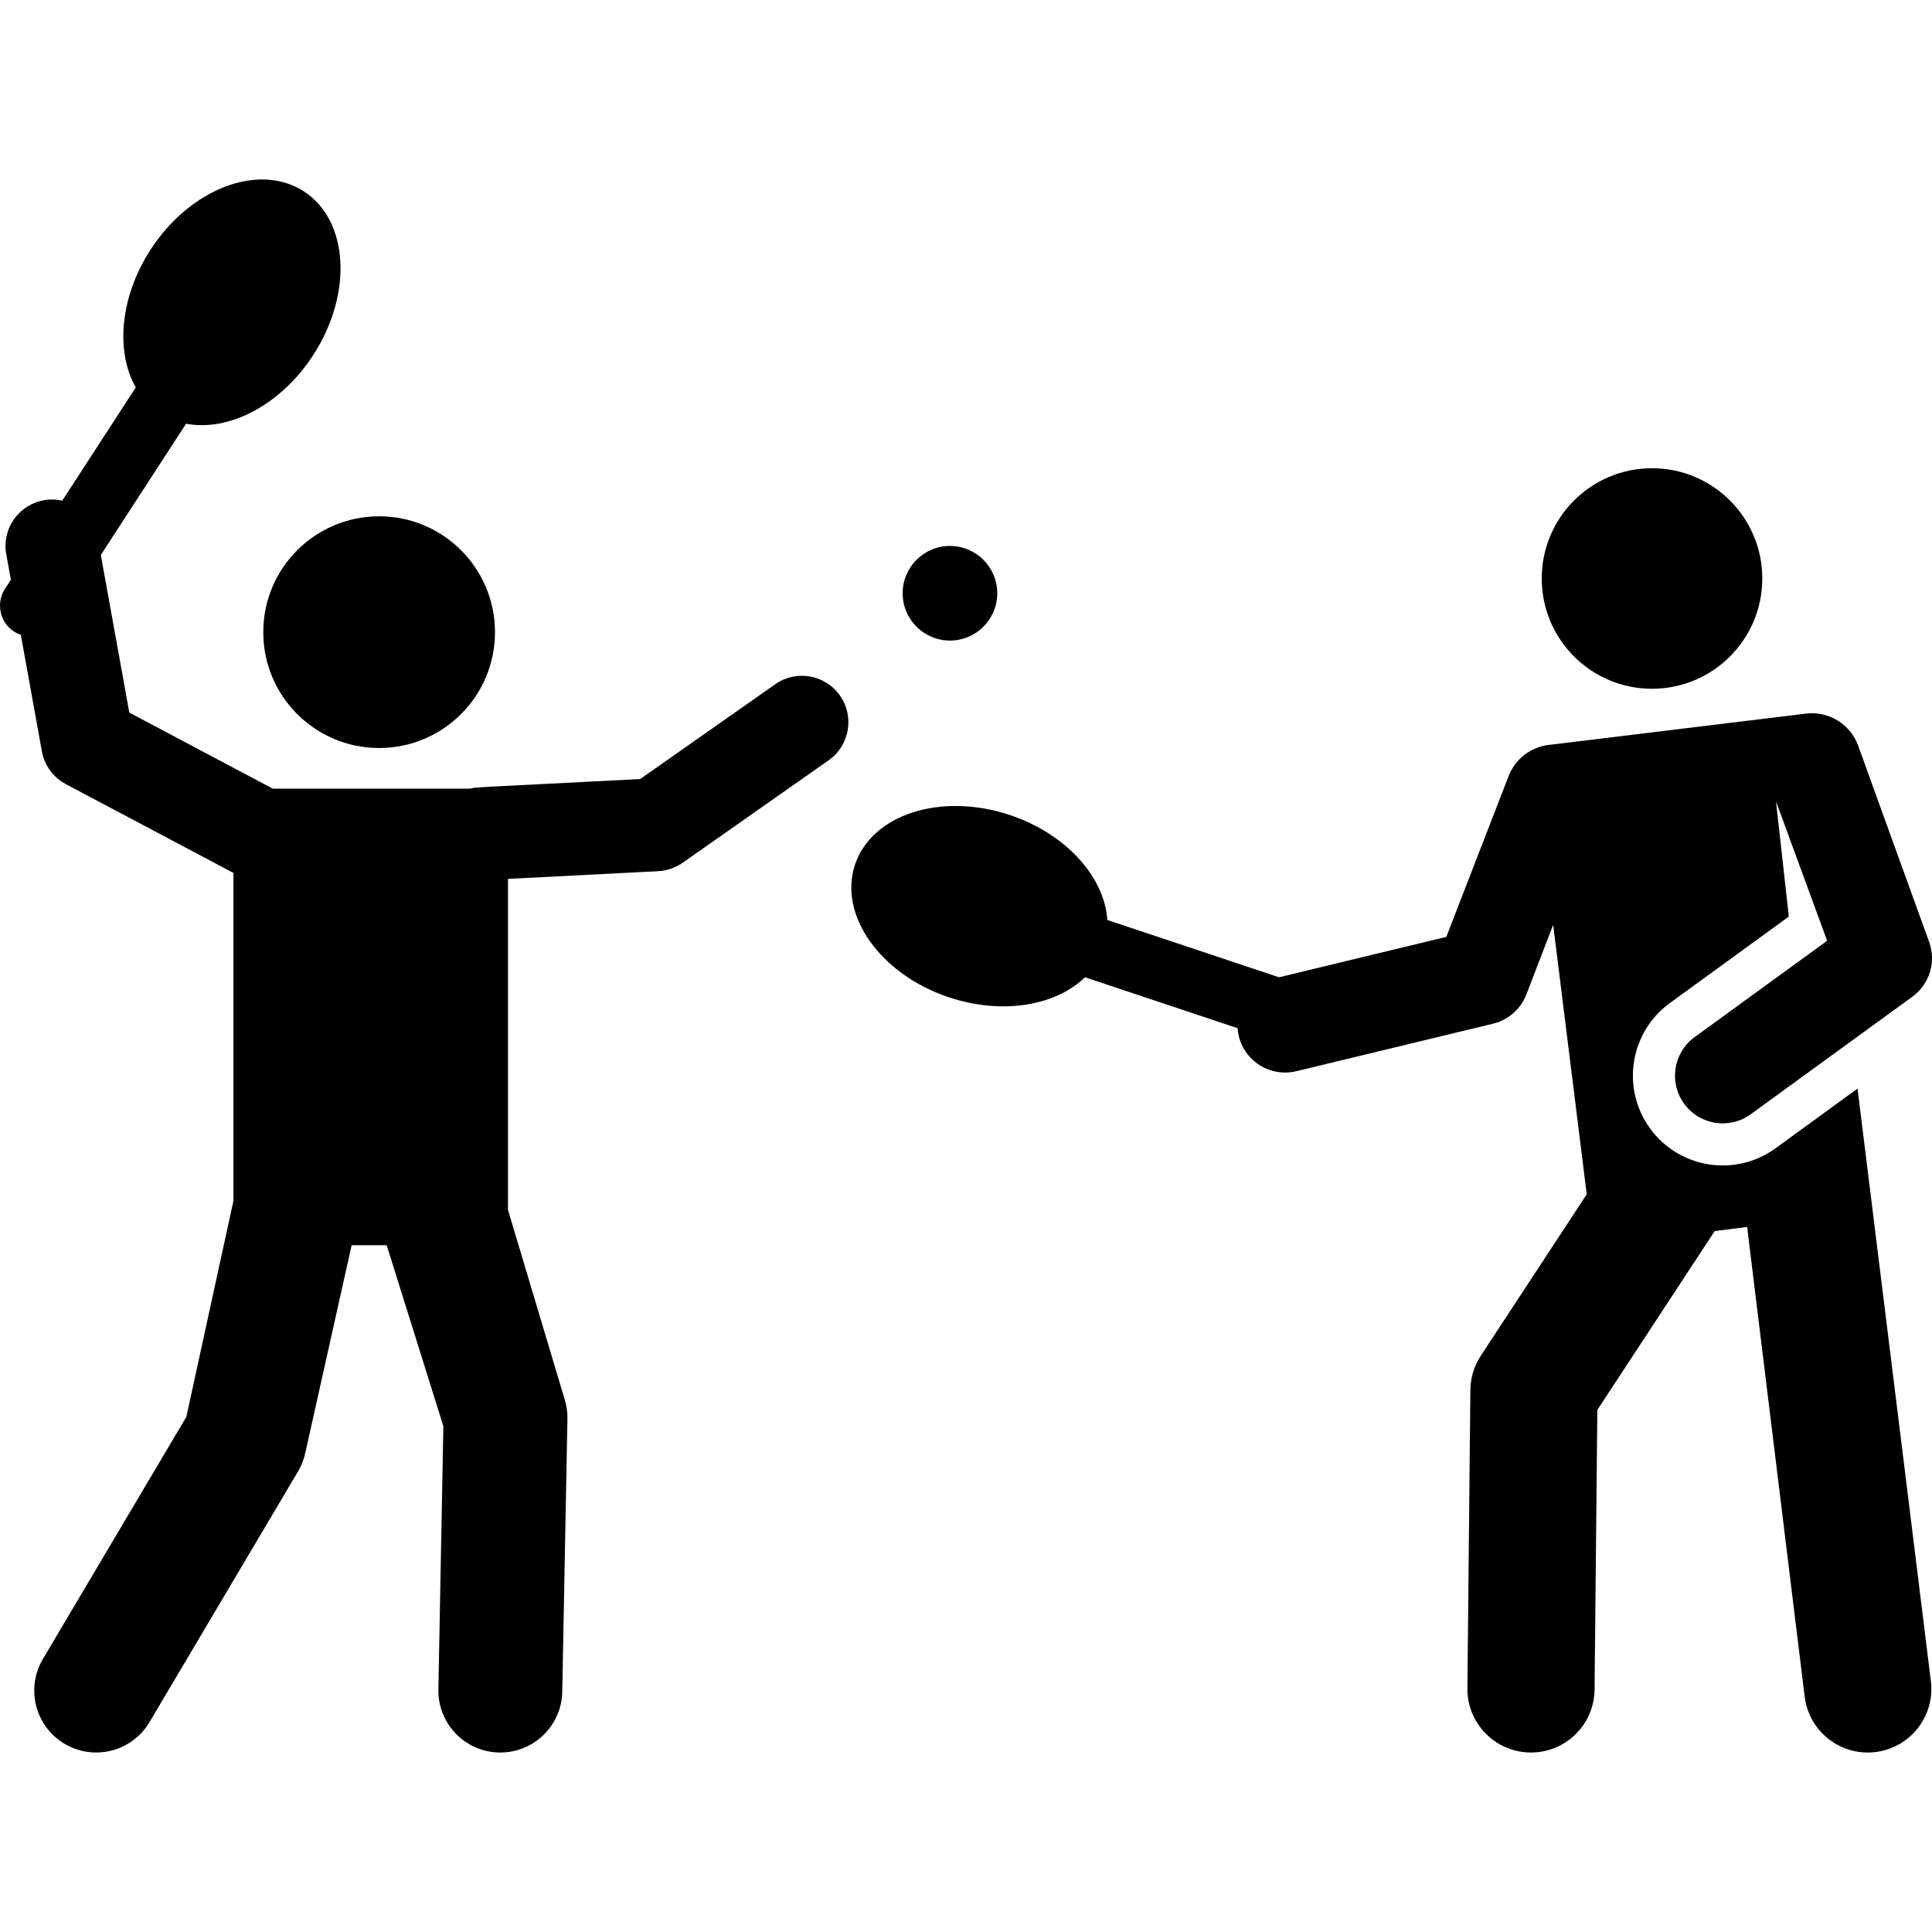 <?xml version="1.0" encoding="iso-8859-1"?>
<!-- Generator: Adobe Illustrator 19.0.0, SVG Export Plug-In . SVG Version: 6.00 Build 0)  -->
<svg version="1.1" id="Layer_1" xmlns="http://www.w3.org/2000/svg" xmlns:xlink="http://www.w3.org/1999/xlink" x="0px" y="0px"
	 viewBox="0 0 512.001 512.001" style="enable-background:new 0 0 512.001 512.001;" xml:space="preserve">
<g>
	<g>
		<path d="M222.599,184.334c-3.906-5.568-11.586-6.913-17.151-3.005l-35.8,25.131c-46.306,2.368-43.297,2.111-45.004,2.55H72.32
			l-38.05-20.162l-7.551-41.77l22.592-34.79c11.245,2.169,25.039-4.858,33.688-18.177c10.541-16.234,9.445-35.657-2.452-43.381
			s-30.085-0.826-40.626,15.408c-8.162,12.569-9.341,27.047-3.938,36.53l-19.487,30.009c-1.567-0.357-3.231-0.41-4.912-0.106
			c-6.691,1.21-11.136,7.615-9.927,14.306l1.223,6.767l-1.556,2.397c-2.834,4.366-0.973,10.407,4.196,12.207l5.581,30.871
			c0.673,3.717,3.013,6.92,6.352,8.689l44.108,23.37c0.099,0.053,0.203,0.088,0.303,0.138v86.913L49.38,375.491l-38.008,64.155
			c-4.622,7.801-2.044,17.871,5.756,22.493c7.792,4.617,17.865,2.05,22.492-5.756l39.36-66.436c0.896-1.511,1.542-3.156,1.916-4.871
			l12.293-55.081h9.286l15.026,47.975l-1.326,69.735c-0.172,9.065,7.037,16.554,16.101,16.726c0.107,0.002,0.211,0.003,0.319,0.003
			c8.92-0.001,16.236-7.147,16.407-16.104l1.374-72.296c0.032-1.698-0.199-3.39-0.685-5.015l-15.071-50.4v-87.707l39.827-2.037
			c2.314-0.119,4.548-0.888,6.446-2.219l38.703-27.169C225.161,197.579,226.506,189.9,222.599,184.334z"/>
	</g>
</g>
<g>
	<g>
		<circle cx="100.473" cy="167.529" r="30.704"/>
	</g>
</g>
<g>
	<g>
		<path d="M492.266,288.499l-21.741,15.807c-10.629,7.727-25.51,5.376-33.238-5.253c-7.728-10.63-5.376-25.51,5.252-33.238
			l31.517-22.914l-3.399-30.535l13.552,36.947l-35.11,25.527c-5.646,4.104-6.895,12.008-2.79,17.654
			c4.107,5.648,12.009,6.893,17.654,2.791l42.831-31.14c4.568-3.321,6.378-9.271,4.433-14.574l-18.792-51.948
			c-2.067-5.713-7.806-9.241-13.836-8.508l-68.209,8.301c-4.777,0.581-8.845,3.746-10.584,8.234l-16.514,42.63l-44.333,10.707
			l-45.511-15.189c-0.718-11.334-10.897-22.825-25.835-27.81c-18.206-6.076-36.576-0.187-41.028,13.154
			c-4.453,13.341,6.697,29.082,24.904,35.158c14.097,4.704,28.286,2.231,36.043-5.315l40.446,13.498
			c0.049,0.691,0.141,1.386,0.31,2.082c1.639,6.791,8.472,10.955,15.253,9.317l52.133-12.591c4.035-0.975,7.336-3.869,8.828-7.744
			l7.104-18.456l8.896,71.409l-28.077,42.793c-1.771,2.699-2.729,5.848-2.761,9.076l-0.785,79.049
			c-0.093,9.306,7.376,16.924,16.682,17.017c0.057,0,0.114,0.001,0.17,0.001c9.228,0,16.754-7.435,16.846-16.682l0.736-74.105
			l31.109-47.414l8.588-1.07l15.249,124.469c1.131,9.238,9.537,15.807,18.774,14.676c9.238-1.131,15.808-9.537,14.676-18.774
			C511.705,445.532,495.623,315.452,492.266,288.499z"/>
	</g>
</g>
<g>
	<g>
		<circle cx="437.801" cy="153.308" r="29.224"/>
	</g>
</g>
<g>
	<g>
		<circle cx="251.747" cy="157.221" r="12.537"/>
	</g>
</g>
<g>
</g>
<g>
</g>
<g>
</g>
<g>
</g>
<g>
</g>
<g>
</g>
<g>
</g>
<g>
</g>
<g>
</g>
<g>
</g>
<g>
</g>
<g>
</g>
<g>
</g>
<g>
</g>
<g>
</g>
</svg>
